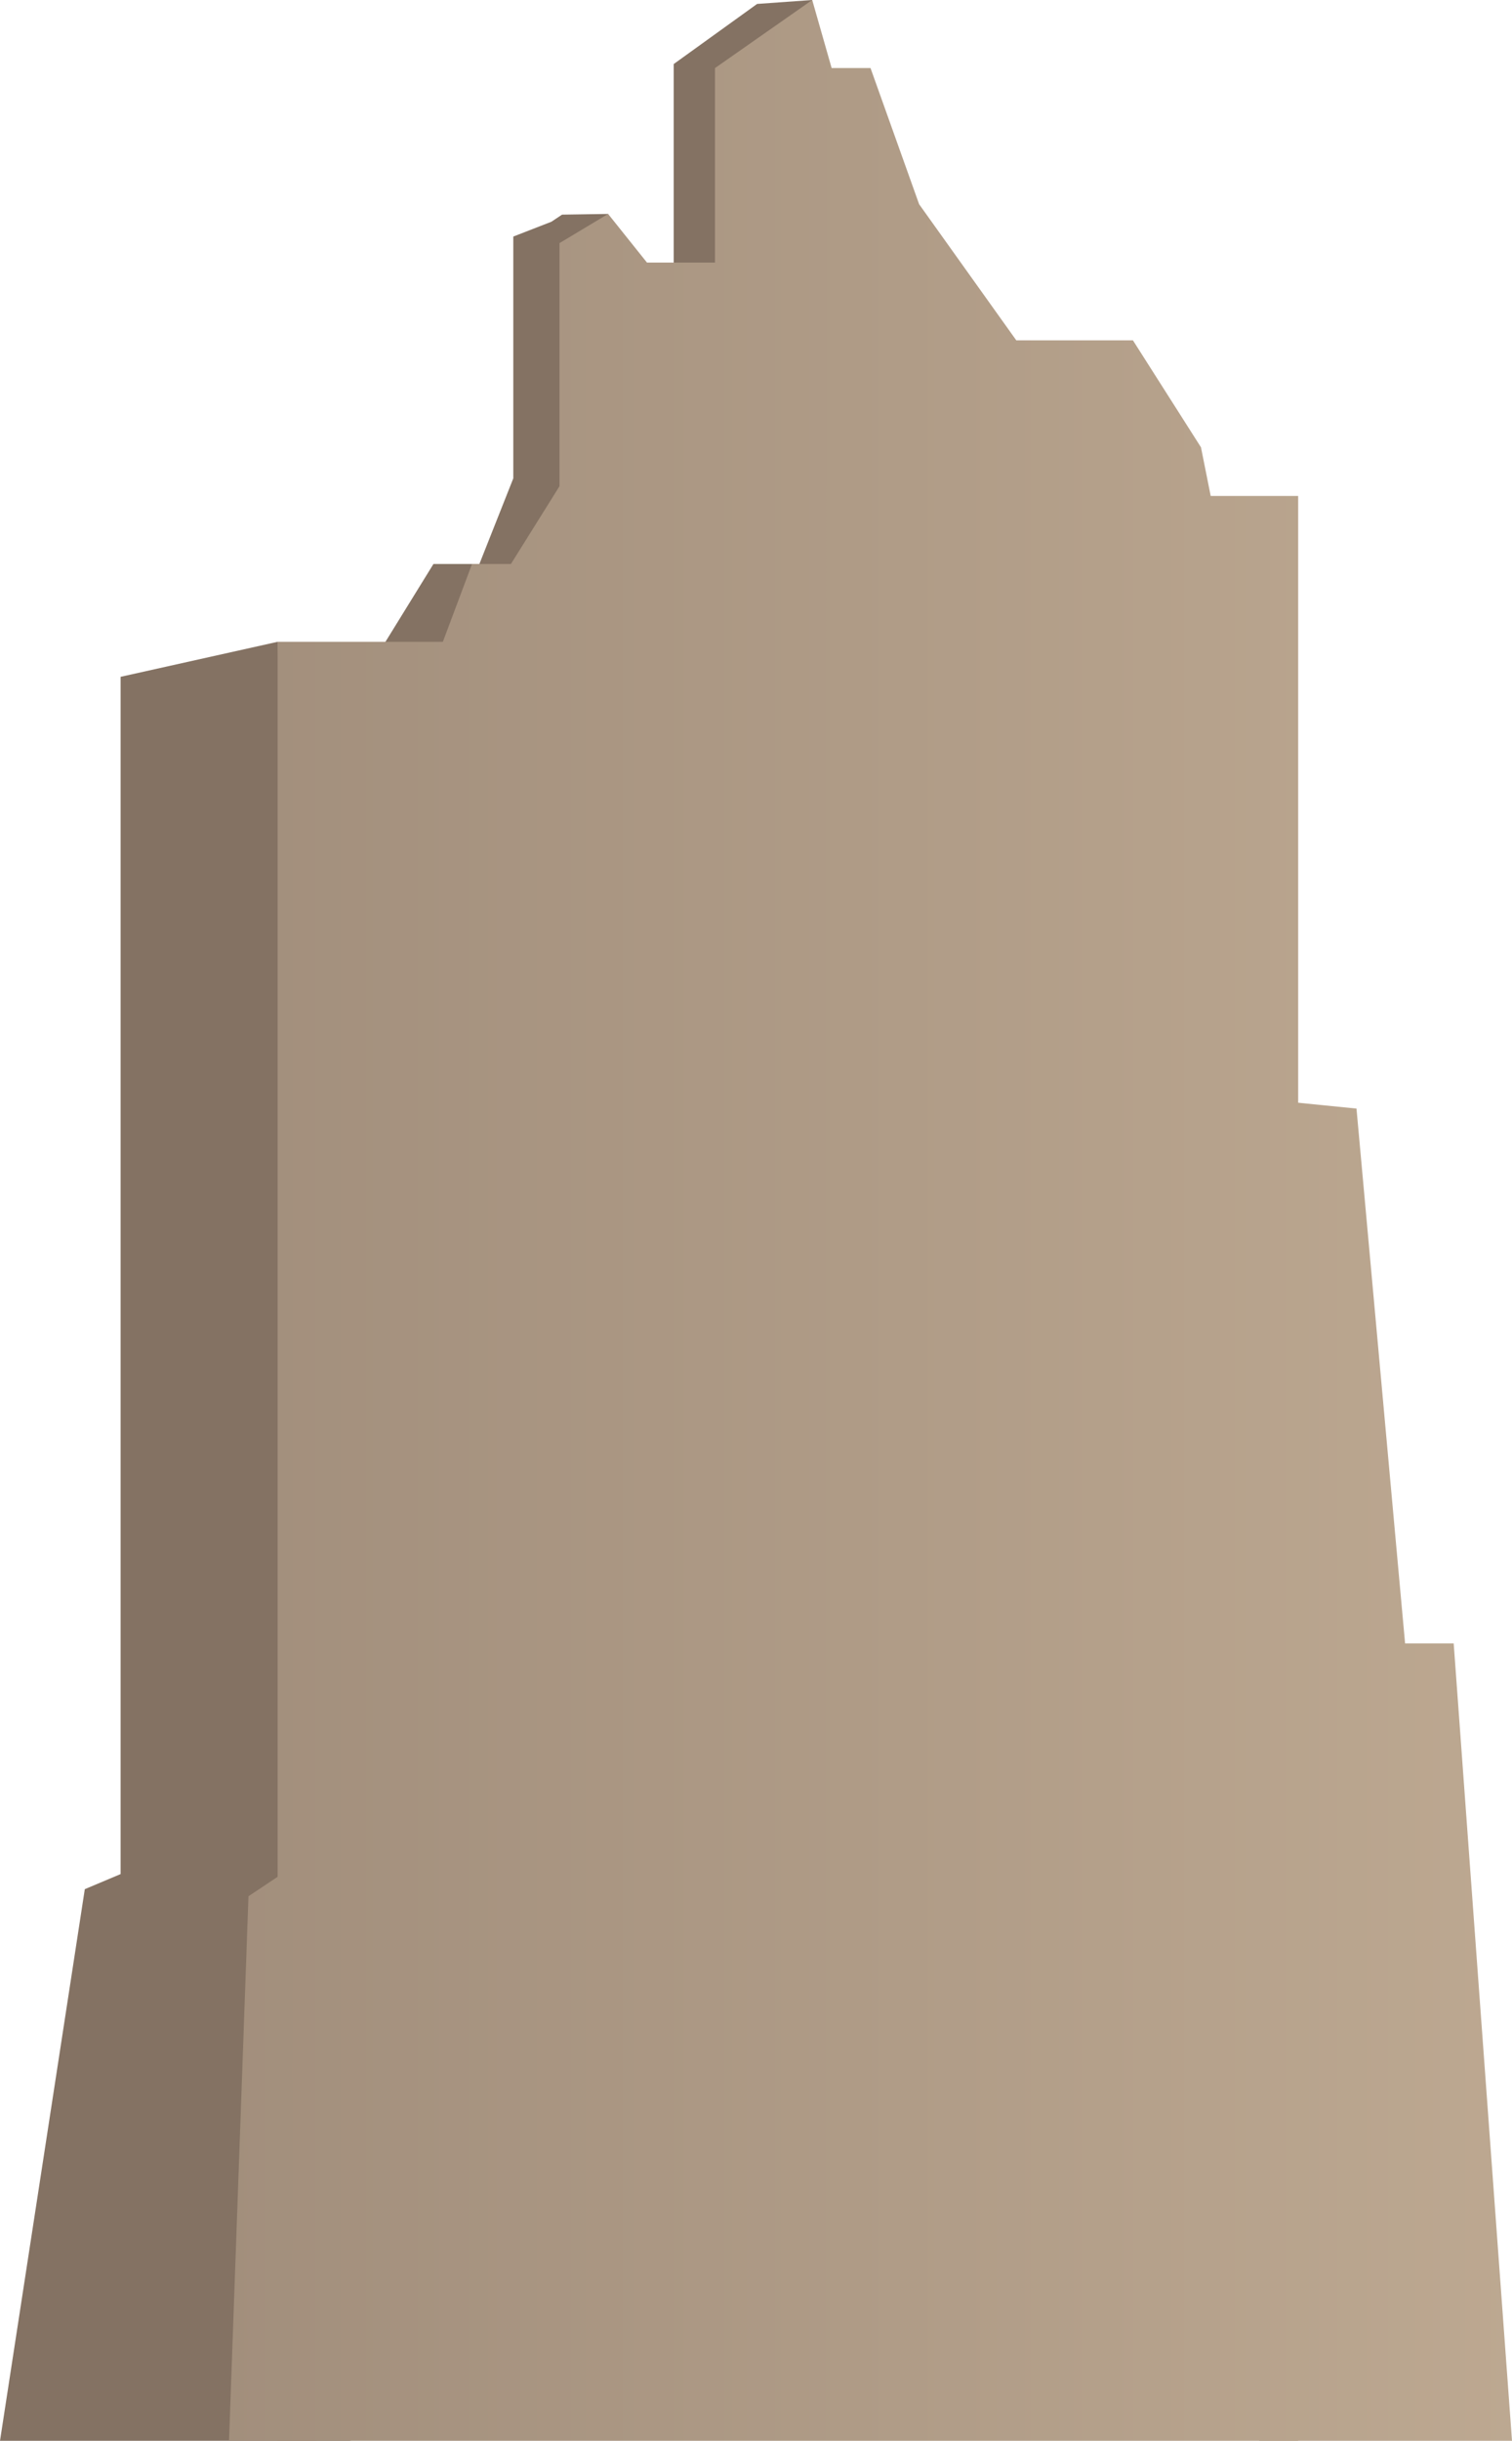 <svg xmlns="http://www.w3.org/2000/svg" xmlns:xlink="http://www.w3.org/1999/xlink" width="267.445" height="431.516" viewBox="0 0 267.445 431.516">
  <defs>
    <linearGradient id="a" x1="-39.01" y1="215.758" x2="358.471" y2="215.758" gradientUnits="userSpaceOnUse">
      <stop offset="0" stop-color="#998675"/>
      <stop offset="1" stop-color="#c7b299"/>
    </linearGradient>
    <linearGradient id="b" x1="-39.01" y1="312.892" x2="358.471" y2="312.892" xlink:href="#a"/>
    <linearGradient id="c" x1="-39.01" y1="379.941" x2="358.471" y2="379.941" xlink:href="#a"/>
  </defs>
  <title>Ruins_11</title>
  <g>
    <polygon points="143.664 0 133.917 0.697 119.167 11.322 119.167 49.197 110.917 47.697 107.561 37.822 99.417 37.947 97.542 39.197 90.792 41.822 90.792 84.572 84.792 99.713 76.667 99.713 66.417 116.322 134.167 116.322 143.664 0" fill="#847263"/>
    <polygon points="49.108 113.466 21.333 119.656 21.333 331.322 15 333.989 0 431.516 62 431.516 49.108 113.466" fill="#847263"/>
    <g>
      <polygon points="49.108 431.516 49.108 113.466 78.334 113.466 83.492 99.713 90.369 99.713 98.965 85.959 98.965 42.98 107.561 37.822 114.437 46.418 126.472 46.418 126.472 12.034 143.664 0 147.102 12.034 153.979 12.034 162.575 36.103 179.766 60.172 200.397 60.172 212.431 79.083 214.15 87.679 229.623 87.679 229.623 431.516 49.108 431.516" fill="url(#a)"/>
      <polygon points="222.746 194.268 239.938 195.988 248.534 290.543 257.13 290.543 267.445 431.516 222.746 431.516 222.746 194.268" fill="url(#b)"/>
      <polygon points="54.266 328.365 43.951 335.242 40.512 431.516 55.985 431.516 54.266 328.365" fill="url(#c)"/>
    </g>
  </g>
</svg>
